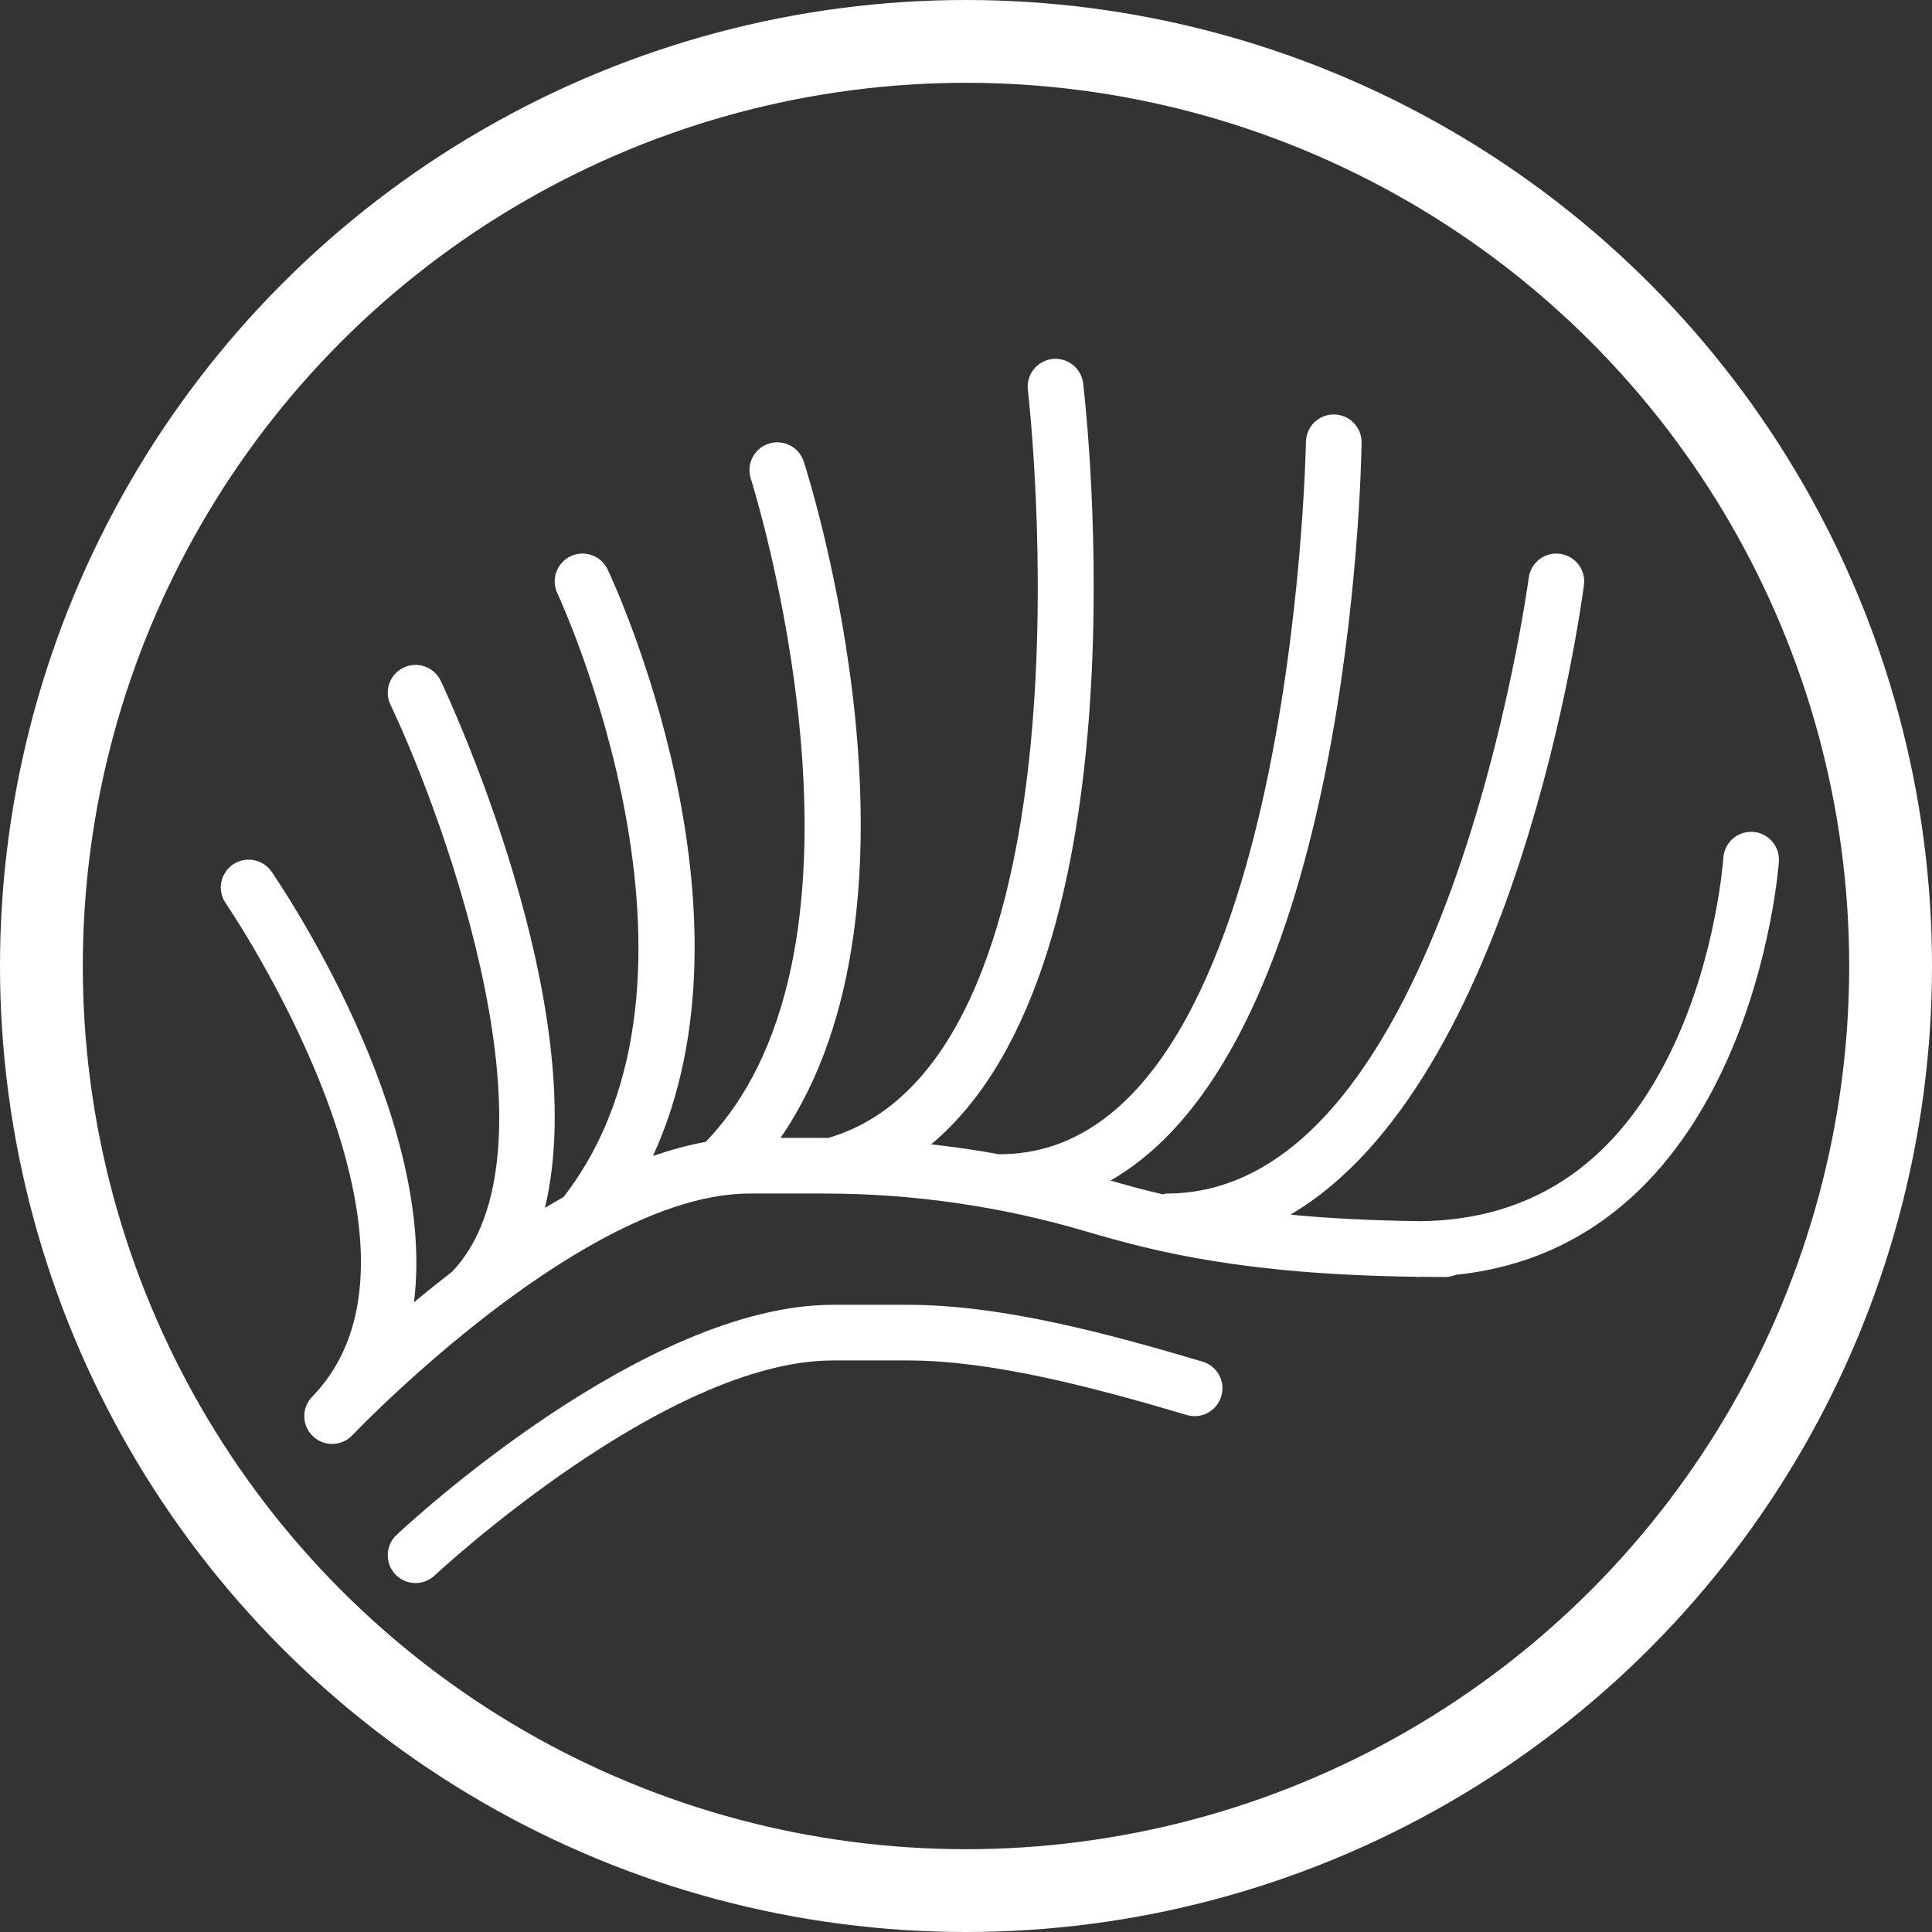 <svg width="70" height="70" viewBox="0 0 70 70" fill="none" xmlns="http://www.w3.org/2000/svg">
<rect x="0" y="0" width="70" height="70" fill="#333333" stroke="none"/>
<circle cx="35" cy="35" r="33.5" stroke="white" stroke-width="3"/>
<path d="M43.57 49.334C40.208 48.339 36.333 47.276 32.895 47.276H30.178C23.305 47.276 14.728 55.275 14.366 55.614C13.961 55.996 13.941 56.635 14.322 57.041C14.521 57.252 14.788 57.357 15.057 57.357C15.304 57.357 15.552 57.267 15.747 57.083C15.831 57.005 24.104 49.292 30.178 49.292H32.895C35.912 49.292 39.535 50.241 42.998 51.267C43.531 51.428 44.093 51.12 44.25 50.587C44.409 50.053 44.104 49.492 43.57 49.334Z" fill="white"/>
<path d="M63.51 30.141C62.952 30.108 62.477 30.527 62.44 31.082C62.438 31.116 62.204 34.511 60.666 37.83C58.707 42.055 55.606 44.208 51.454 44.245C49.643 44.223 48.097 44.138 46.754 44.01C54.932 39.208 57.279 22.04 57.39 21.195C57.461 20.644 57.072 20.138 56.52 20.066C55.969 19.992 55.462 20.382 55.389 20.934C55.36 21.157 52.355 43.244 42.276 43.244C42.224 43.244 42.179 43.265 42.13 43.273C41.437 43.112 40.815 42.942 40.233 42.773C48.909 37.818 49.319 17.038 49.333 16.038C49.341 15.482 48.895 15.024 48.339 15.017H48.324C47.774 15.017 47.324 15.458 47.316 16.01C47.313 16.269 46.822 41.819 36.227 41.819C36.221 41.819 36.216 41.823 36.21 41.823C35.389 41.673 34.566 41.553 33.737 41.462C41.61 34.88 39.357 14.841 39.245 13.89C39.179 13.336 38.674 12.943 38.124 13.007C37.572 13.073 37.177 13.574 37.242 14.127C37.249 14.188 37.968 20.395 37.35 26.893C36.804 32.637 35.081 39.764 29.999 41.232C29.956 41.232 29.913 41.228 29.87 41.228H28.28C34.153 32.683 29.345 17.414 29.122 16.724C28.951 16.193 28.382 15.906 27.854 16.073C27.323 16.244 27.032 16.811 27.203 17.342C27.257 17.51 32.495 34.153 25.569 41.373C24.936 41.485 24.297 41.663 23.657 41.884C27.742 32.996 22.278 21.188 22.017 20.635C21.78 20.132 21.177 19.916 20.675 20.153C20.172 20.391 19.956 20.992 20.194 21.495C20.26 21.634 26.623 35.368 20.416 43.373C20.191 43.5 19.967 43.629 19.745 43.762C21.489 36.468 16.236 25.231 15.968 24.666C15.728 24.164 15.127 23.95 14.625 24.187C14.122 24.426 13.908 25.026 14.146 25.529C16.163 29.783 20.478 41.736 16.386 46.074C15.9 46.449 15.434 46.823 14.999 47.186C15.853 40.412 10.143 32.025 9.838 31.581C9.521 31.124 8.893 31.01 8.436 31.324C7.978 31.641 7.862 32.269 8.179 32.727C8.263 32.849 16.543 45.014 11.389 50.523C11.345 50.568 11.315 50.599 11.3 50.617C10.919 51.019 10.936 51.653 11.335 52.036C11.53 52.224 11.781 52.316 12.033 52.316C12.296 52.316 12.558 52.215 12.755 52.012C12.78 51.987 12.803 51.962 12.827 51.938C13.36 51.387 17.263 47.431 21.528 45.05C21.533 45.047 21.538 45.044 21.544 45.041C23.431 43.989 25.388 43.244 27.154 43.244H29.87C33.086 43.244 36.285 43.708 39.377 44.624C41.924 45.378 45.153 46.178 51.309 46.26C51.323 46.261 51.335 46.269 51.349 46.269C51.407 46.269 51.46 46.263 51.517 46.262C51.794 46.265 52.068 46.269 52.357 46.269C52.496 46.269 52.629 46.239 52.75 46.188C63.45 45.076 64.444 31.354 64.453 31.209C64.488 30.654 64.065 30.176 63.51 30.141Z" fill="white"/>
</svg>
